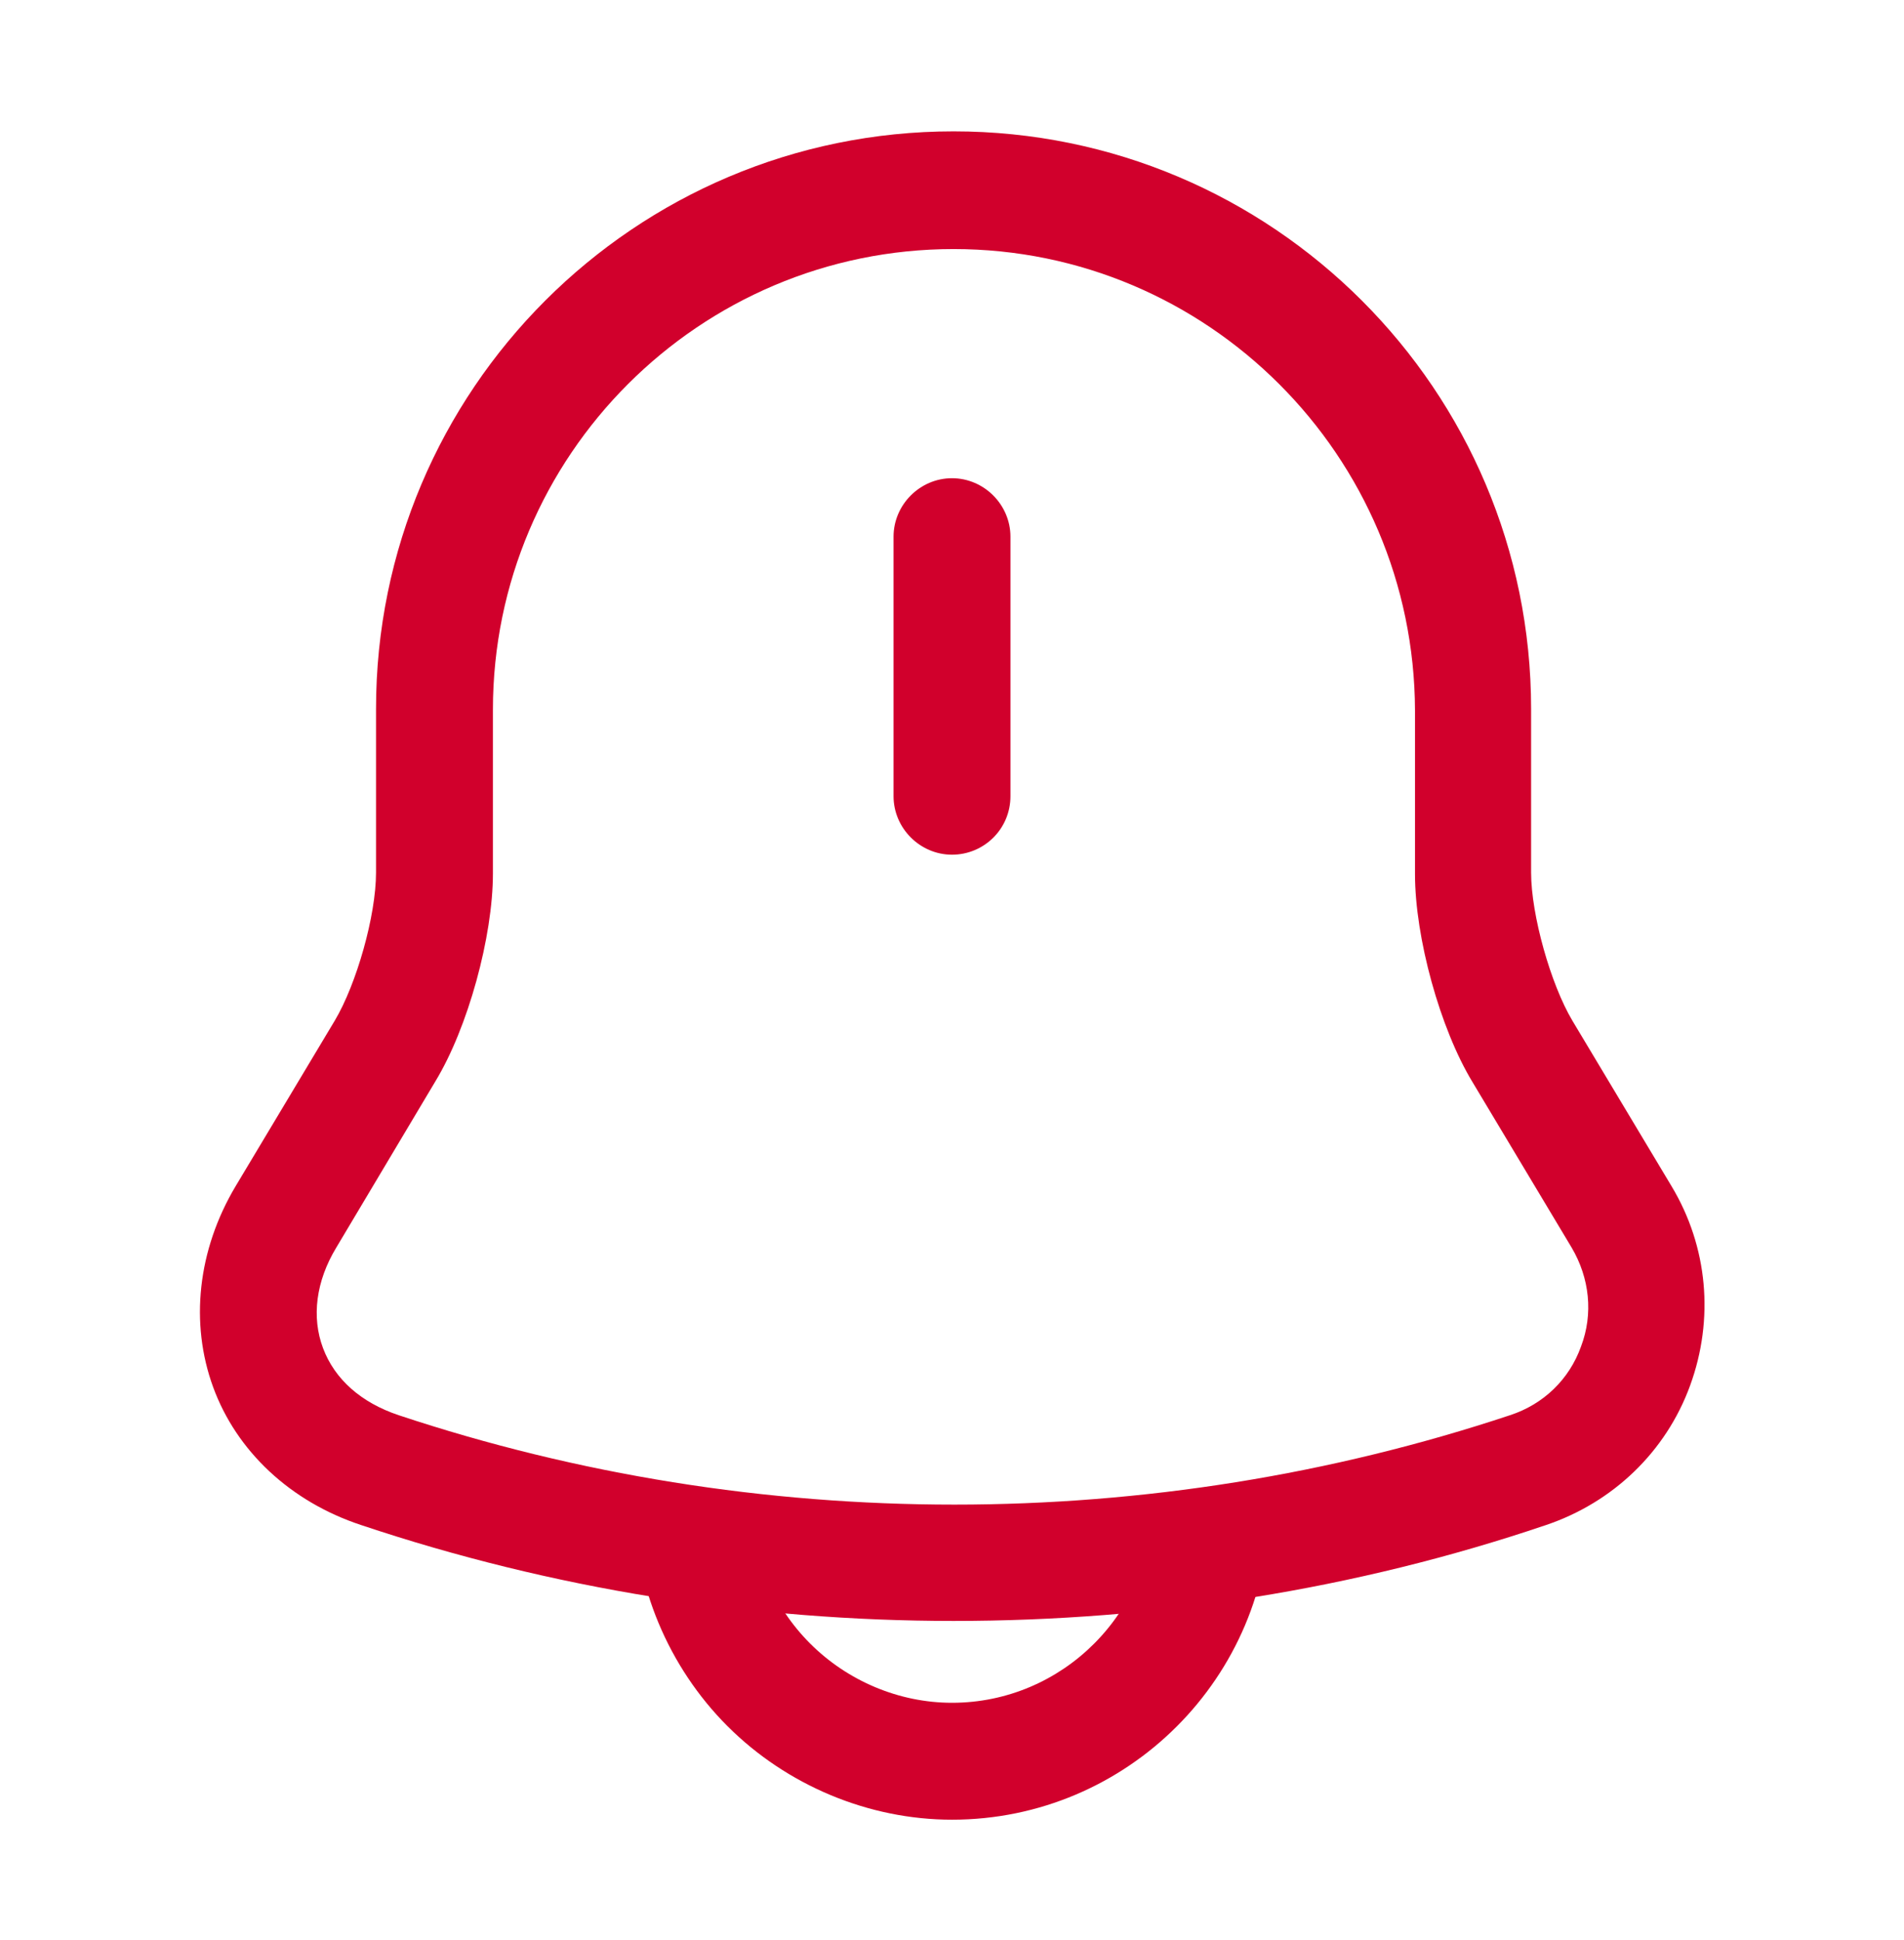 <svg width="53" height="54" viewBox="0 0 53 54" fill="none" xmlns="http://www.w3.org/2000/svg">
<path d="M26.5 23.789C25.61 23.789 24.873 23.051 24.873 22.162V14.937C24.873 14.047 25.61 13.31 26.5 13.31C27.39 13.31 28.127 14.047 28.127 14.937V22.162C28.127 23.073 27.39 23.789 26.5 23.789Z" fill="#D1002C"/>
<path d="M26.544 45.116C20.946 45.116 15.37 44.227 10.055 42.448C8.08 41.797 6.583 40.387 5.933 38.608C5.282 36.828 5.499 34.789 6.562 33.01L9.317 28.41C9.925 27.391 10.467 25.482 10.467 24.288V19.732C10.467 10.858 17.67 3.656 26.544 3.656C35.417 3.656 42.62 10.858 42.62 19.732V24.288C42.62 25.46 43.163 27.391 43.77 28.41L46.526 33.01C47.545 34.702 47.719 36.72 47.046 38.564C46.374 40.408 44.898 41.819 43.032 42.448C37.717 44.248 32.141 45.116 26.544 45.116ZM26.544 6.932C19.471 6.932 13.721 12.681 13.721 19.754V24.31C13.721 26.067 13.027 28.606 12.116 30.103L9.361 34.724C8.796 35.657 8.666 36.655 8.992 37.523C9.317 38.391 10.055 39.041 11.096 39.389C21.076 42.708 32.054 42.708 42.035 39.389C42.967 39.085 43.683 38.391 44.009 37.479C44.356 36.568 44.248 35.57 43.748 34.724L40.993 30.125C40.082 28.628 39.388 26.089 39.388 24.332V19.776C39.366 12.681 33.617 6.932 26.544 6.932Z" fill="#D1002C"/>
<path d="M26.5 50.648C24.178 50.648 21.9 49.693 20.251 48.045C18.602 46.396 17.648 44.118 17.648 41.796H20.902C20.902 43.272 21.51 44.703 22.551 45.745C23.593 46.786 25.024 47.394 26.5 47.394C29.581 47.394 32.097 44.877 32.097 41.796H35.352C35.352 46.678 31.381 50.648 26.5 50.648Z" fill="#D1002C"/>
</svg>
